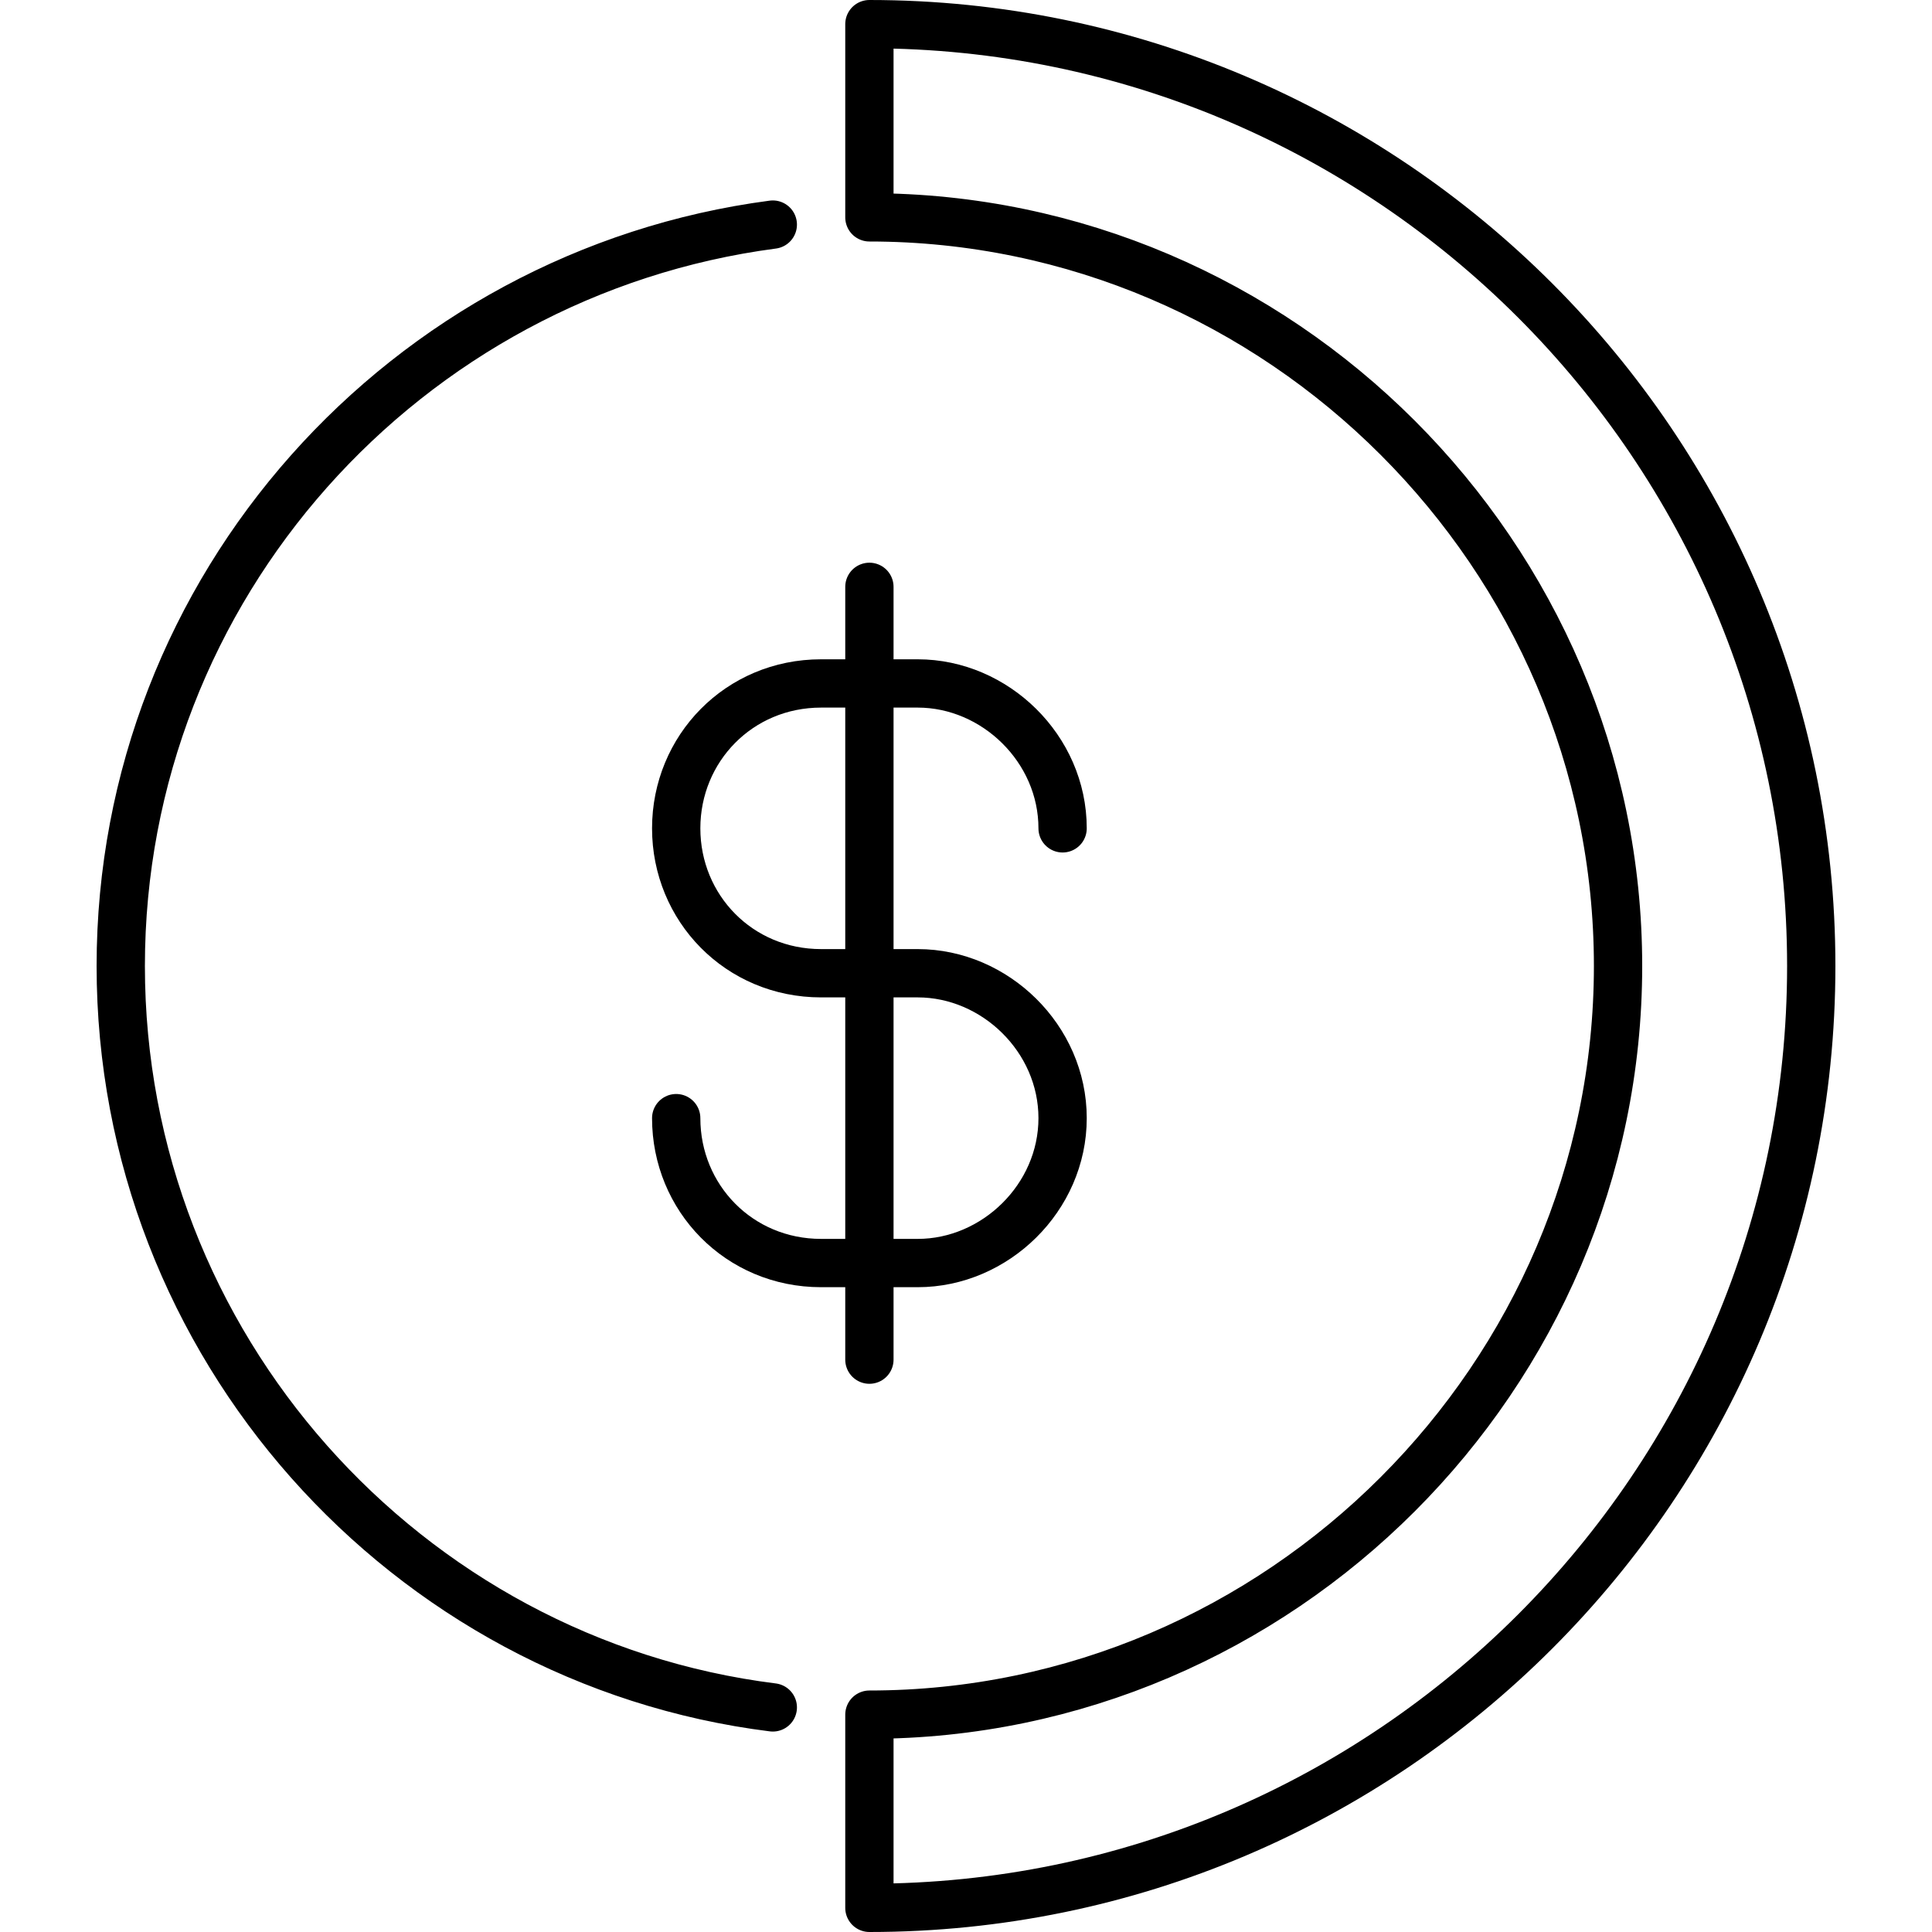 <svg xmlns="http://www.w3.org/2000/svg" viewBox="0 0 80 80"><g fill="none" stroke="black" stroke-linecap="round" stroke-linejoin="round" stroke-miterlimit="10" stroke-width="2"><path d="M28 46.3c0 3.3 2.6 6 6 6h4c3.2 0 6-2.7 6-6s-2.8-6-6-6h-4c-3.4 0-6-2.7-6-6s2.6-6 6-6h4c3.2 0 6 2.7 6 6m-8-10v32"/><path d="M36 71c17 0 31-14 31-31S53 9 36 9V1c21.5 0 39 17.5 39 39S57.5 79 36 79v-8zM32 9.3c-15.2 2-27 15-27 30.7s11.8 28.8 27 30.7"/></g></svg>